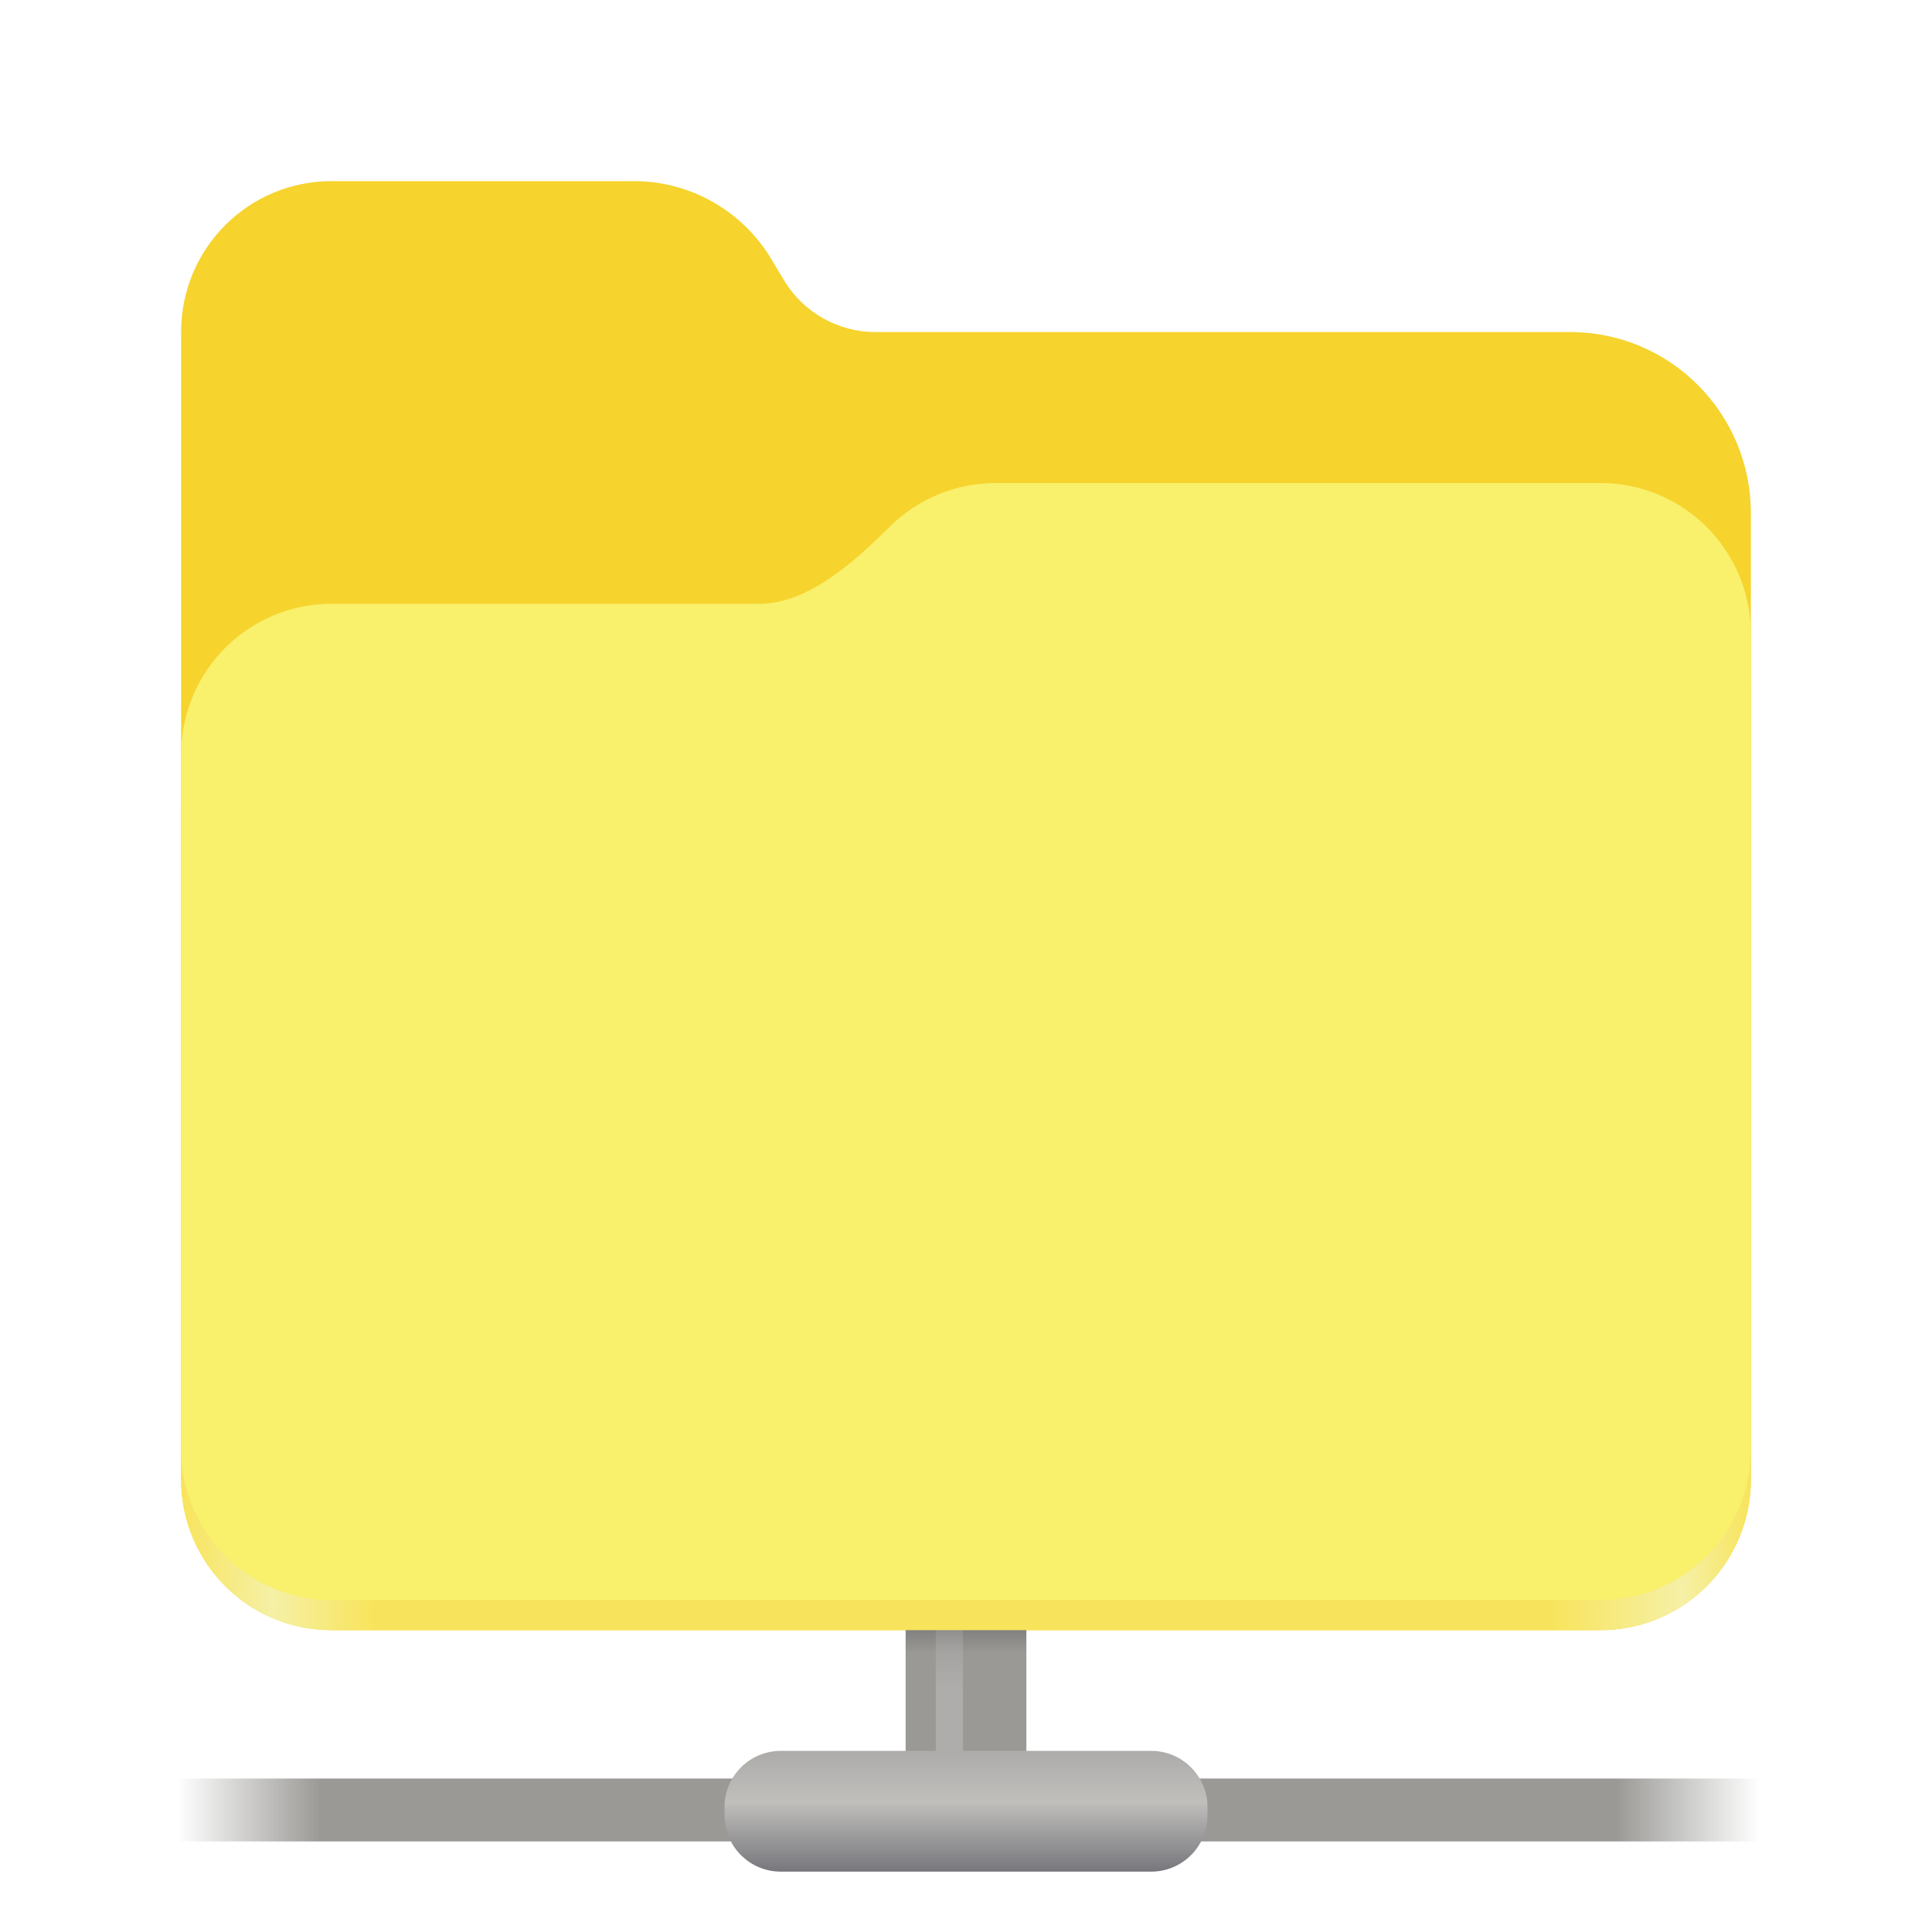 <svg width="128" height="128" viewBox="0 0 128 128" fill="none" xmlns="http://www.w3.org/2000/svg">
<path d="M21.977 12C16.449 12 12 16.461 12 22V98C12 103.539 16.449 108 21.977 108H106.02C111.551 108 116 103.539 116 98V34C116 27.371 110.641 22 104.027 22H58C55.52 22 53.219 20.695 51.938 18.562L51.094 17.152C49.172 13.957 45.723 12 42 12H21.977Z" fill="#F6D32D"/>
<path d="M68 117.211V87.359H60V117.211H68Z" fill="url(#paint0_linear_16_61)"/>
<path d="M63.797 117.211V87.359H62V117.211H63.797Z" fill="url(#paint1_linear_16_61)"/>
<path d="M8.18 117.832H120.125V122H8.18V117.832Z" fill="url(#paint2_linear_16_61)"/>
<path d="M51.73 116H76.269C78.332 116 80 117.668 80 119.73V120.27C80 122.332 78.332 124 76.269 124H51.73C49.668 124 48 122.332 48 120.27V119.73C48 117.668 49.668 116 51.73 116Z" fill="url(#paint3_linear_16_61)"/>
<path d="M65.977 36C63.23 36 60.75 37.102 58.949 38.891C56.676 41.145 53.566 44 50.316 44H21.977C16.449 44 12 48.461 12 54V98C12 103.539 16.449 108 21.977 108H106.02C111.551 108 116 103.539 116 98V46C116 40.461 111.551 36 106.02 36H65.977Z" fill="url(#paint4_linear_16_61)"/>
<path d="M65.977 32C63.23 32 60.75 33.102 58.949 34.891C56.676 37.145 53.566 40 50.316 40H21.977C16.449 40 12 44.461 12 50V96C12 101.539 16.449 106 21.977 106H106.02C111.551 106 116 101.539 116 96V42C116 36.461 111.551 32 106.02 32H65.977Z" fill="#F9F06B"/>
<defs>
<linearGradient id="paint0_linear_16_61" x1="66.118" y1="102.866" x2="66.118" y2="109.528" gradientUnits="userSpaceOnUse">
<stop stop-color="#313133"/>
<stop offset="1" stop-color="#9A9996"/>
</linearGradient>
<linearGradient id="paint1_linear_16_61" x1="62.938" y1="111.975" x2="62.938" y2="106.414" gradientUnits="userSpaceOnUse">
<stop stop-color="#AEADAB"/>
<stop offset="1" stop-color="#AEADAB" stop-opacity="0"/>
</linearGradient>
<linearGradient id="paint2_linear_16_61" x1="11.754" y1="116.791" x2="116.552" y2="116.791" gradientUnits="userSpaceOnUse">
<stop stop-color="#9A9996" stop-opacity="0"/>
<stop offset="0.091" stop-color="#9A9996"/>
<stop offset="0.909" stop-color="#9A9996"/>
<stop offset="1" stop-color="#9A9996" stop-opacity="0"/>
</linearGradient>
<linearGradient id="paint3_linear_16_61" x1="62" y1="124" x2="62" y2="116.342" gradientUnits="userSpaceOnUse">
<stop stop-color="#77767B"/>
<stop offset="0.603" stop-color="#C0BFBC"/>
<stop offset="1" stop-color="#AEADAB"/>
</linearGradient>
<linearGradient id="paint4_linear_16_61" x1="12" y1="112" x2="116" y2="112" gradientUnits="userSpaceOnUse">
<stop stop-color="#F8E45C"/>
<stop offset="0.058" stop-color="#F5F0A6"/>
<stop offset="0.122" stop-color="#F8E45C"/>
<stop offset="0.873" stop-color="#F8E45C"/>
<stop offset="0.956" stop-color="#F5F0A6"/>
<stop offset="1" stop-color="#F8E45C"/>
</linearGradient>
</defs>
</svg>
